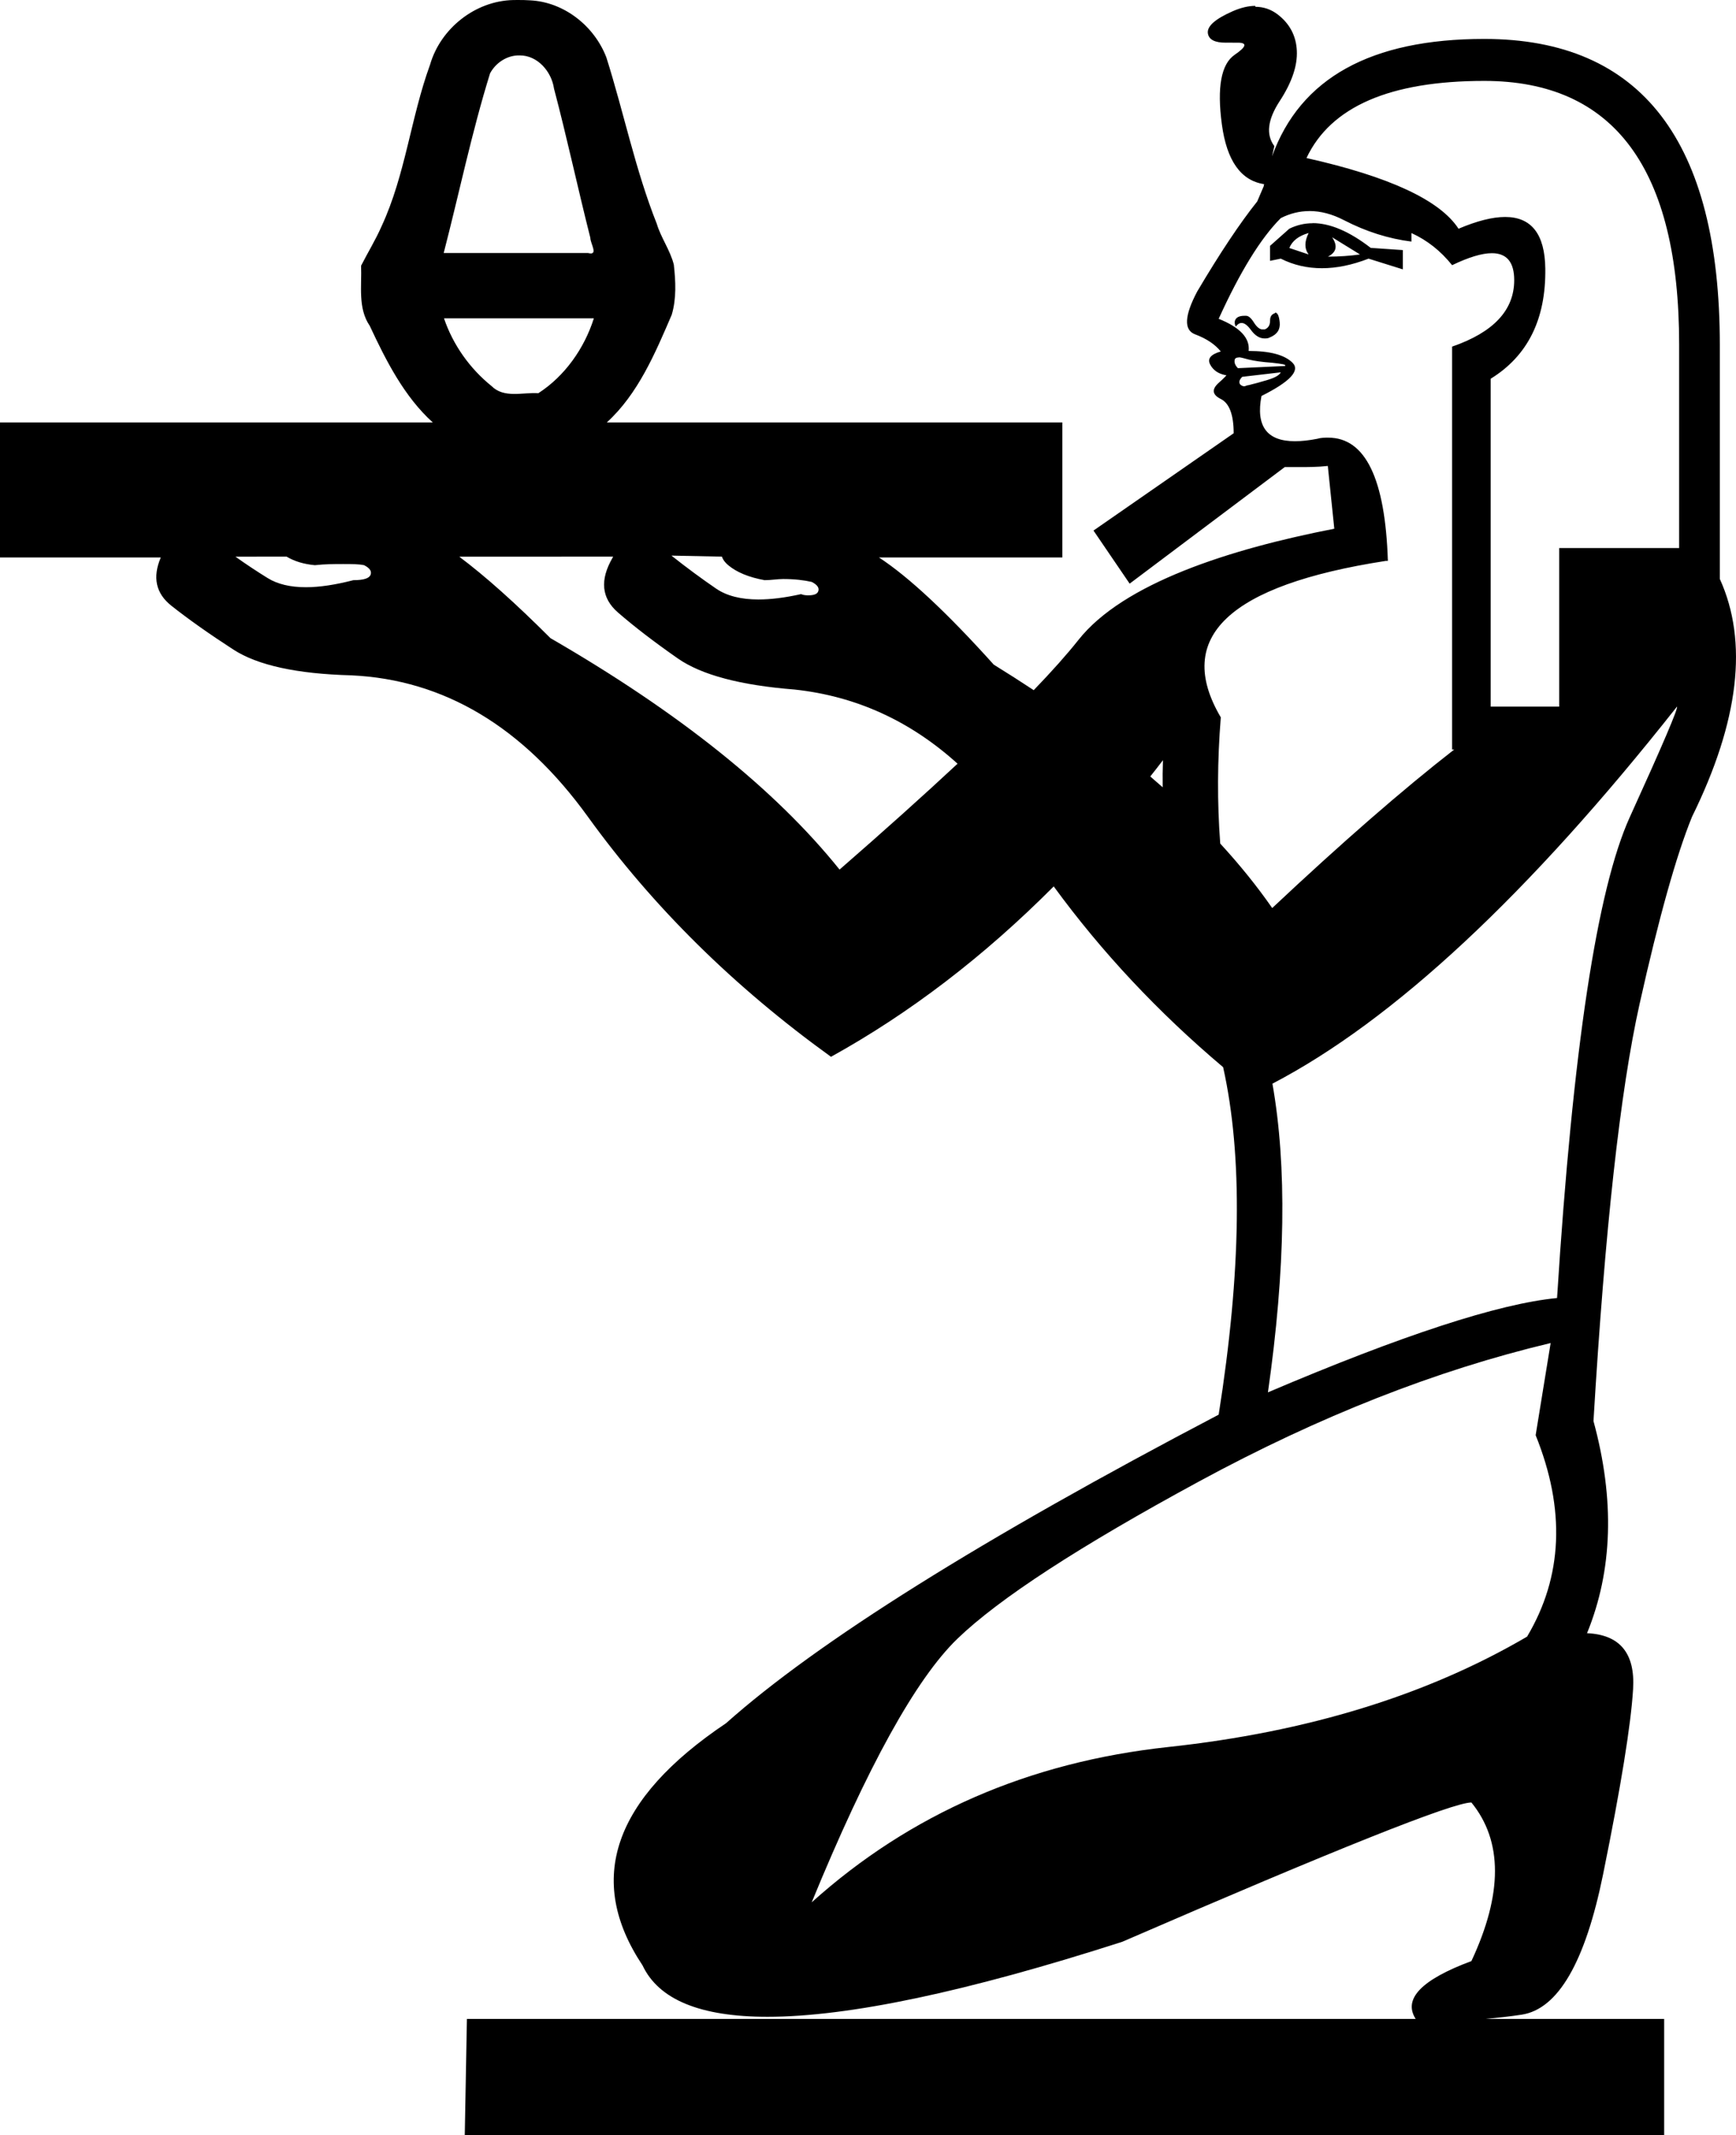 <?xml version="1.0" encoding="UTF-8" standalone="no"?>
<svg
   width="1462.467"
   height="1797.815"
   id="svg3902"
   version="1.1"
   inkscape:version="1.4.2 (f4327f4, 2025-05-13)"
   sodipodi:docname="134E4.svg"
   xmlns:inkscape="http://www.inkscape.org/namespaces/inkscape"
   xmlns:sodipodi="http://sodipodi.sourceforge.net/DTD/sodipodi-0.dtd"
   xmlns="http://www.w3.org/2000/svg"
   xmlns:svg="http://www.w3.org/2000/svg"
   xmlns:rdf="http://www.w3.org/1999/02/22-rdf-syntax-ns#"
   xmlns:cc="http://creativecommons.org/ns#"
   xmlns:dc="http://purl.org/dc/elements/1.1/">
  <defs
     id="defs3910" />
  <sodipodi:namedview
     pagecolor="#ffffff"
     bordercolor="#666666"
     borderopacity="1"
     objecttolerance="10"
     gridtolerance="10"
     guidetolerance="10"
     inkscape:pageopacity="0"
     inkscape:pageshadow="2"
     inkscape:window-width="1680"
     inkscape:window-height="998"
     id="namedview3908"
     showgrid="false"
     fit-margin-top="0"
     fit-margin-left="0"
     fit-margin-right="0"
     fit-margin-bottom="0"
     inkscape:zoom="2.3177389"
     inkscape:cx="956.10425"
     inkscape:cy="485.60259"
     inkscape:window-x="-8"
     inkscape:window-y="-8"
     inkscape:window-maximized="1"
     inkscape:current-layer="svg3902"
     inkscape:showpageshadow="2"
     inkscape:pagecheckerboard="0"
     inkscape:deskcolor="#d1d1d1" />
  <path
     style="fill:#000000;stroke:none"
     d="m 435.969,0.004 c -1.183,0.006 -2.348,0.016 -3.531,0.031 -32.004,0.636 -61.342,23.877 -70.156,54.469 -16.219,44.441 -20.744,92.631 -40.719,135.75 -5.022,11.53 -11.772,22.452 -17.375,33.5 0.685,16.95 -2.869,35.784 7.312,50.594 13.595,29.152 29.069,59.681 53.125,81.375 H 0 v 113.688 h 135.438 c -7.115,16.724 -4.148,30.258 8.906,40.594 14.434,11.425 31.864,23.735 52.312,36.969 20.449,13.233 53.541,20.451 99.25,21.656 78.186,3.598 144.645,43.31 199.375,119.094 54.73,75.774 122.987,143.151 204.781,202.094 66.335,-36.686 128.885,-84.506 187.625,-143.469 40.352,55.229 87.928,105.975 142.719,152.219 16.598,74.422 15.348,171.944 -3.75,292.562 -199.675,104.643 -338.017,191.244 -415,259.812 -95.026,63.746 -118.489,131.708 -70.375,203.875 13.622,28.888 48.711,43.312 105.281,43.312 68.311,0 167.938,-21.044 298.875,-63.156 180.429,-78.185 278.488,-117.281 294.125,-117.281 26.463,32.476 26.463,77 0,133.531 -42.1,15.645 -57.763,31.878 -46.938,48.719 H 393.344 l -1.812,97.875 H 1401.938 v -97.875 h -150.344 c 10.023,-0.972 20.12,-2.038 30.344,-3.594 30.673,-4.764 53.527,-44.212 68.562,-118.188 15.036,-73.975 23.477,-125.988 25.281,-156.062 1.805,-30.074 -11.147,-45.732 -38.812,-46.938 21.651,-52.924 23.48,-112.467 5.437,-178.625 9.623,-161.174 22.543,-278.158 38.781,-350.938 16.239,-72.769 30.987,-125.368 44.219,-157.844 39.695,-80.597 47.495,-147.357 23.438,-200.281 v -196.688 c 0,-172.016 -66.154,-258 -198.469,-258 -95.416,0 -154.999,32.951 -178.75,98.875 l 1.938,-8.625 c -7.218,-9.626 -5.724,-22.271 4.5,-37.906 10.224,-15.645 15.039,-29.776 14.438,-42.406 -0.603,-12.631 -6.025,-22.839 -16.25,-30.656 -5.538,-4.181 -11.769,-6.344 -18.719,-6.344 v -0.781 c -5.88,0 -12.265,1.548 -19.156,4.562 -15.036,6.612 -21.953,12.928 -20.75,18.937 1.002,5.056 5.968,7.5 14.906,7.5 1.787,0 3.739,-0.097 5.844,0 h 4.406 c 8.166,0 7.311,3.399 -2.594,10.156 -11.427,7.779 -15.054,27.345 -10.844,58.625 4.114,30.56 15.975,47.349 35.594,50.344 -0.146,0.972 -0.27,1.354 -0.406,1.938 l -5.406,12.625 c -14.434,18.047 -31.286,43.305 -50.531,75.781 -10.826,20.448 -11.435,32.486 -1.813,36.094 9.623,3.598 16.845,8.458 21.656,14.438 -8.419,2.431 -11.437,6.019 -9.031,10.812 2.406,4.764 6.642,7.798 12.656,9.062 h 0.875 c 0.72,0 -1.391,2.218 -6.312,6.594 -6.014,5.445 -5.405,9.924 1.812,13.531 7.218,3.598 10.844,13.24 10.844,28.875 l -118.083,81.918 30.468,44.696 130.646,-98.145 h 12.094 c 7.351,0 15.429,0.004 24.25,-0.969 v 0.562 l 5.406,52.312 c -88.489,17.209 -177.825,45.933 -215.594,93.688 -9.448,11.94 -21.994,26.031 -37.625,42.25 -10.881,-7.195 -22.103,-14.363 -33.656,-21.5 C 797.755,515.816 765.525,485.736 740.5,469.41 H 894.938 V 355.723 H 511.156 c 26.375,-23.989 40.835,-58.384 54.719,-90.656 4.075,-13.595 3.325,-28.307 1.781,-42.219 -3.01,-12.129 -10.794,-22.483 -14.375,-34.469 C 535.215,142.985 525.526,94.769 510.812,48.316 500.662,21.877 475.156,1.675 446.625,0.285 c -3.543,-0.248 -7.107,-0.298 -10.656,-0.281 z m 1.812,46.656 c 15.145,-0.126 26.889,13.69 28.938,27.969 11.014,41.66 20.014,83.821 30.594,125.594 -0.063,4.735 7.268,15.262 -1.875,12.844 H 373.781 c 13.054,-50.422 23.616,-101.622 39.062,-151.313 4.827,-9.013 14.571,-15.388 24.938,-15.094 z m 812.594,21.469 c 109.46,0 164.188,73.956 164.188,221.906 v 171.406 h -101.031 v 133.531 h -57.75 v -276.062 c 31.274,-19.252 46.633,-50.201 46.031,-92.906 -0.408,-28.869 -11.681,-43.312 -33.812,-43.312 -10.598,0 -23.701,3.285 -39.281,9.906 -15.637,-24.056 -58.328,-43.896 -128.094,-59.531 20.449,-43.308 70.361,-64.938 149.75,-64.938 z m -147.25,109.563 c 9.431,0 19.119,2.534 29.062,7.688 18.644,9.626 37.598,15.62 56.844,18.031 v -7.188 c 13.231,6.028 24.658,15.035 34.281,27.062 13.953,-6.709 25.128,-10.094 33.5,-10.094 12.558,0 18.812,7.57 18.812,22.719 0,25.261 -17.43,43.91 -52.312,55.938 v 339.219 h 1.812 c -43.303,33.682 -94.435,78.164 -153.375,133.5 -12.686,-18.26 -27.274,-36.342 -43.781,-54.281 -2.596,-34.343 -2.451,-69.77 0.469,-106.281 -39.694,-67.363 6.623,-111.271 138.938,-131.719 h 1.812 c -2.196,-69.191 -18.942,-103.781 -50.219,-103.781 -2.979,0 -6.102,-0.004 -9.344,0.969 -6.991,1.361 -13.218,2.031 -18.688,2.031 -23.7,0 -33.105,-12.677 -28.219,-38.094 24.057,-12.028 32.772,-21.357 26.156,-27.969 -6.616,-6.612 -18.926,-9.938 -36.969,-9.938 1.203,-10.822 -7.207,-19.848 -25.25,-27.062 18.043,-39.691 35.472,-67.94 52.313,-84.781 7.858,-3.987 15.905,-5.938 24.156,-5.938 z m 2.656,10.188 v 0.092 c -6.898,0 -13.435,1.58 -19.594,4.594 l -16.25,14.438 v 12.625 l 9.031,-1.844 c 10.826,5.445 22.39,8.062 34.719,8.062 12.329,0 25.417,-2.715 39.25,-8.062 l 28.875,9.031 v -16.25 L 1154.75,208.721 c -17.995,-13.904 -34.311,-20.842 -48.969,-20.842 z m -3.344,8.311 v 0.002 0.029 c -3.608,7.195 -3.608,13.218 0,18.031 l -16.25,-5.438 c 2.406,-6.028 7.83,-10.223 16.25,-12.625 z m 19.844,3.627 23.438,14.438 c -8.42,1.167 -17.439,1.844 -27.063,1.844 7.218,-3.598 8.437,-9.023 3.625,-16.219 z m -48.094,63.373 v 0.002 0.594 c -0.204,0 -0.411,0.043 -0.625,0.092 -2.405,0.972 -3.625,2.715 -3.625,6.312 0,3.598 -1.493,6.021 -4.5,7.188 h -1.812 c -2.406,0 -4.812,-1.927 -7.219,-5.719 -2.406,-3.889 -4.603,-5.75 -6.625,-5.75 h -1.5 c -3.608,0 -6.015,0.969 -7.219,2.719 -1.203,1.75 -1.203,3.913 0,6.344 1.52,-2.042 3.173,-3.031 4.906,-3.031 2.382,0 4.964,1.958 7.75,5.75 3.529,4.862 7.356,7.281 11.531,7.281 1.518,0 3.084,0.004 4.688,-0.969 6.014,-2.431 8.727,-6.606 8.125,-12.625 -0.545,-5.445 -1.837,-8.188 -3.875,-8.188 z m -700.156,4.846 h 126.25 c -8.028,25.367 -24.525,48.704 -46.75,63.031 -13.202,-0.857 -28.961,4.566 -39.5,-6.062 -18.303,-14.738 -32.423,-34.712 -40,-56.969 z m 669.531,32.812 c 1.954,0 4.736,1 8.344,1.875 4.811,1.167 11.424,2.135 19.844,2.719 8.421,0.972 12.015,1.455 10.812,2.719 l -39.688,1.844 c -2.406,-2.431 -3.288,-4.854 -2.688,-7.188 0.301,-1.167 1.421,-1.844 3.375,-1.844 z m 35.406,12.656 c -1.203,2.431 -4.798,4.465 -10.813,6.312 -6.014,1.847 -11.438,3.302 -16.25,4.469 -1.444,0 -2.691,0.969 -3.75,0.969 -1.588,0 -2.747,-0.976 -3.469,-1.656 -1.203,-1.847 -0.595,-3.882 1.812,-6.312 z m -513.344,154.312 42.531,0.875 c 0.853,2.528 2.626,4.951 5.312,7.188 7.217,6.028 17.425,10.214 30.656,12.625 5.613,0 10.845,-0.969 15.656,-0.969 9.623,0 17.616,0.979 24.031,2.438 4.811,2.431 6.64,5.146 5.438,8.062 -0.86,2.139 -3.584,3.219 -8.125,3.219 -1.817,0 -3.907,-0.028 -6.312,-1 -13.439,3.014 -25.391,4.5 -35.844,4.5 -14.808,0 -26.623,-3.038 -35.438,-8.969 -12.243,-8.362 -24.866,-17.652 -37.906,-27.969 z m -324.156,0.875 c 6.459,3.889 14.358,6.312 23.75,7.188 9.022,-0.972 16.99,-0.969 23.906,-0.969 6.916,0 12.782,-0.004 17.594,0.969 4.811,2.431 6.64,5.142 5.438,8.156 -1.203,3.014 -6.017,4.469 -14.438,4.469 -15.156,3.889 -28.48,5.938 -39.969,5.938 -13.13,0 -23.879,-2.534 -32.219,-7.688 -8.969,-5.542 -18.02,-11.526 -27.188,-18.031 z m 275.086,0 c -0.176,0.029 -0.348,0.969 -0.523,0.969 -10.826,18.649 -9.333,33.972 4.5,46 13.833,12.028 30.684,24.945 50.531,38.781 19.847,13.827 52.635,22.549 98.344,26.156 51.679,5.542 97.426,26.393 137.281,62.438 -28.277,26.35 -61.41,56.077 -99.406,89.156 -54.129,-67.363 -135.305,-132.325 -243.562,-194.875 -29.564,-29.569 -55.188,-52.422 -76.812,-68.562 z M 1412.75,594.973 c 1.203,1.167 -12.022,32.165 -39.688,92.906 -27.666,60.751 -48.112,195.768 -61.344,405.062 -49.317,4.764 -130.494,31.295 -243.563,79.406 14.823,-103.758 16.072,-190.394 3.781,-259.906 102.108,-53.255 215.706,-159.076 340.812,-317.469 z m -433.031,45.094 c -0.272,7.487 -0.345,15.153 -0.219,22.844 -3.434,-3.014 -6.921,-6.111 -10.469,-9.125 3.582,-4.473 7.137,-9.061 10.688,-13.719 z m 326.594,490.781 -12.625,77.594 c 25.26,62.55 22.853,119.081 -7.219,169.594 -84.2,49.317 -184.94,80.307 -302.219,92.938 -117.279,12.631 -217.44,56.203 -300.438,130.781 46.912,-114.269 87.836,-188.225 122.719,-221.906 34.883,-33.682 102.835,-77.892 203.875,-132.625 101.041,-54.733 199.677,-93.516 295.906,-116.375 z"
     id="path3904"
     sodipodi:nodetypes="sccccccccccsccccccccsccccccccccsccccccsscccccccccscsccccccccccsccccccscccccccccccccccscccccccssccccccsccscccccssccccccccscscscccccccccccsccccccccccsccccccccccscscssccscscsscccccccscccccccccscccccccsccscsccccscscssccccsccccccccccccccccccccscssc" />
</svg>
